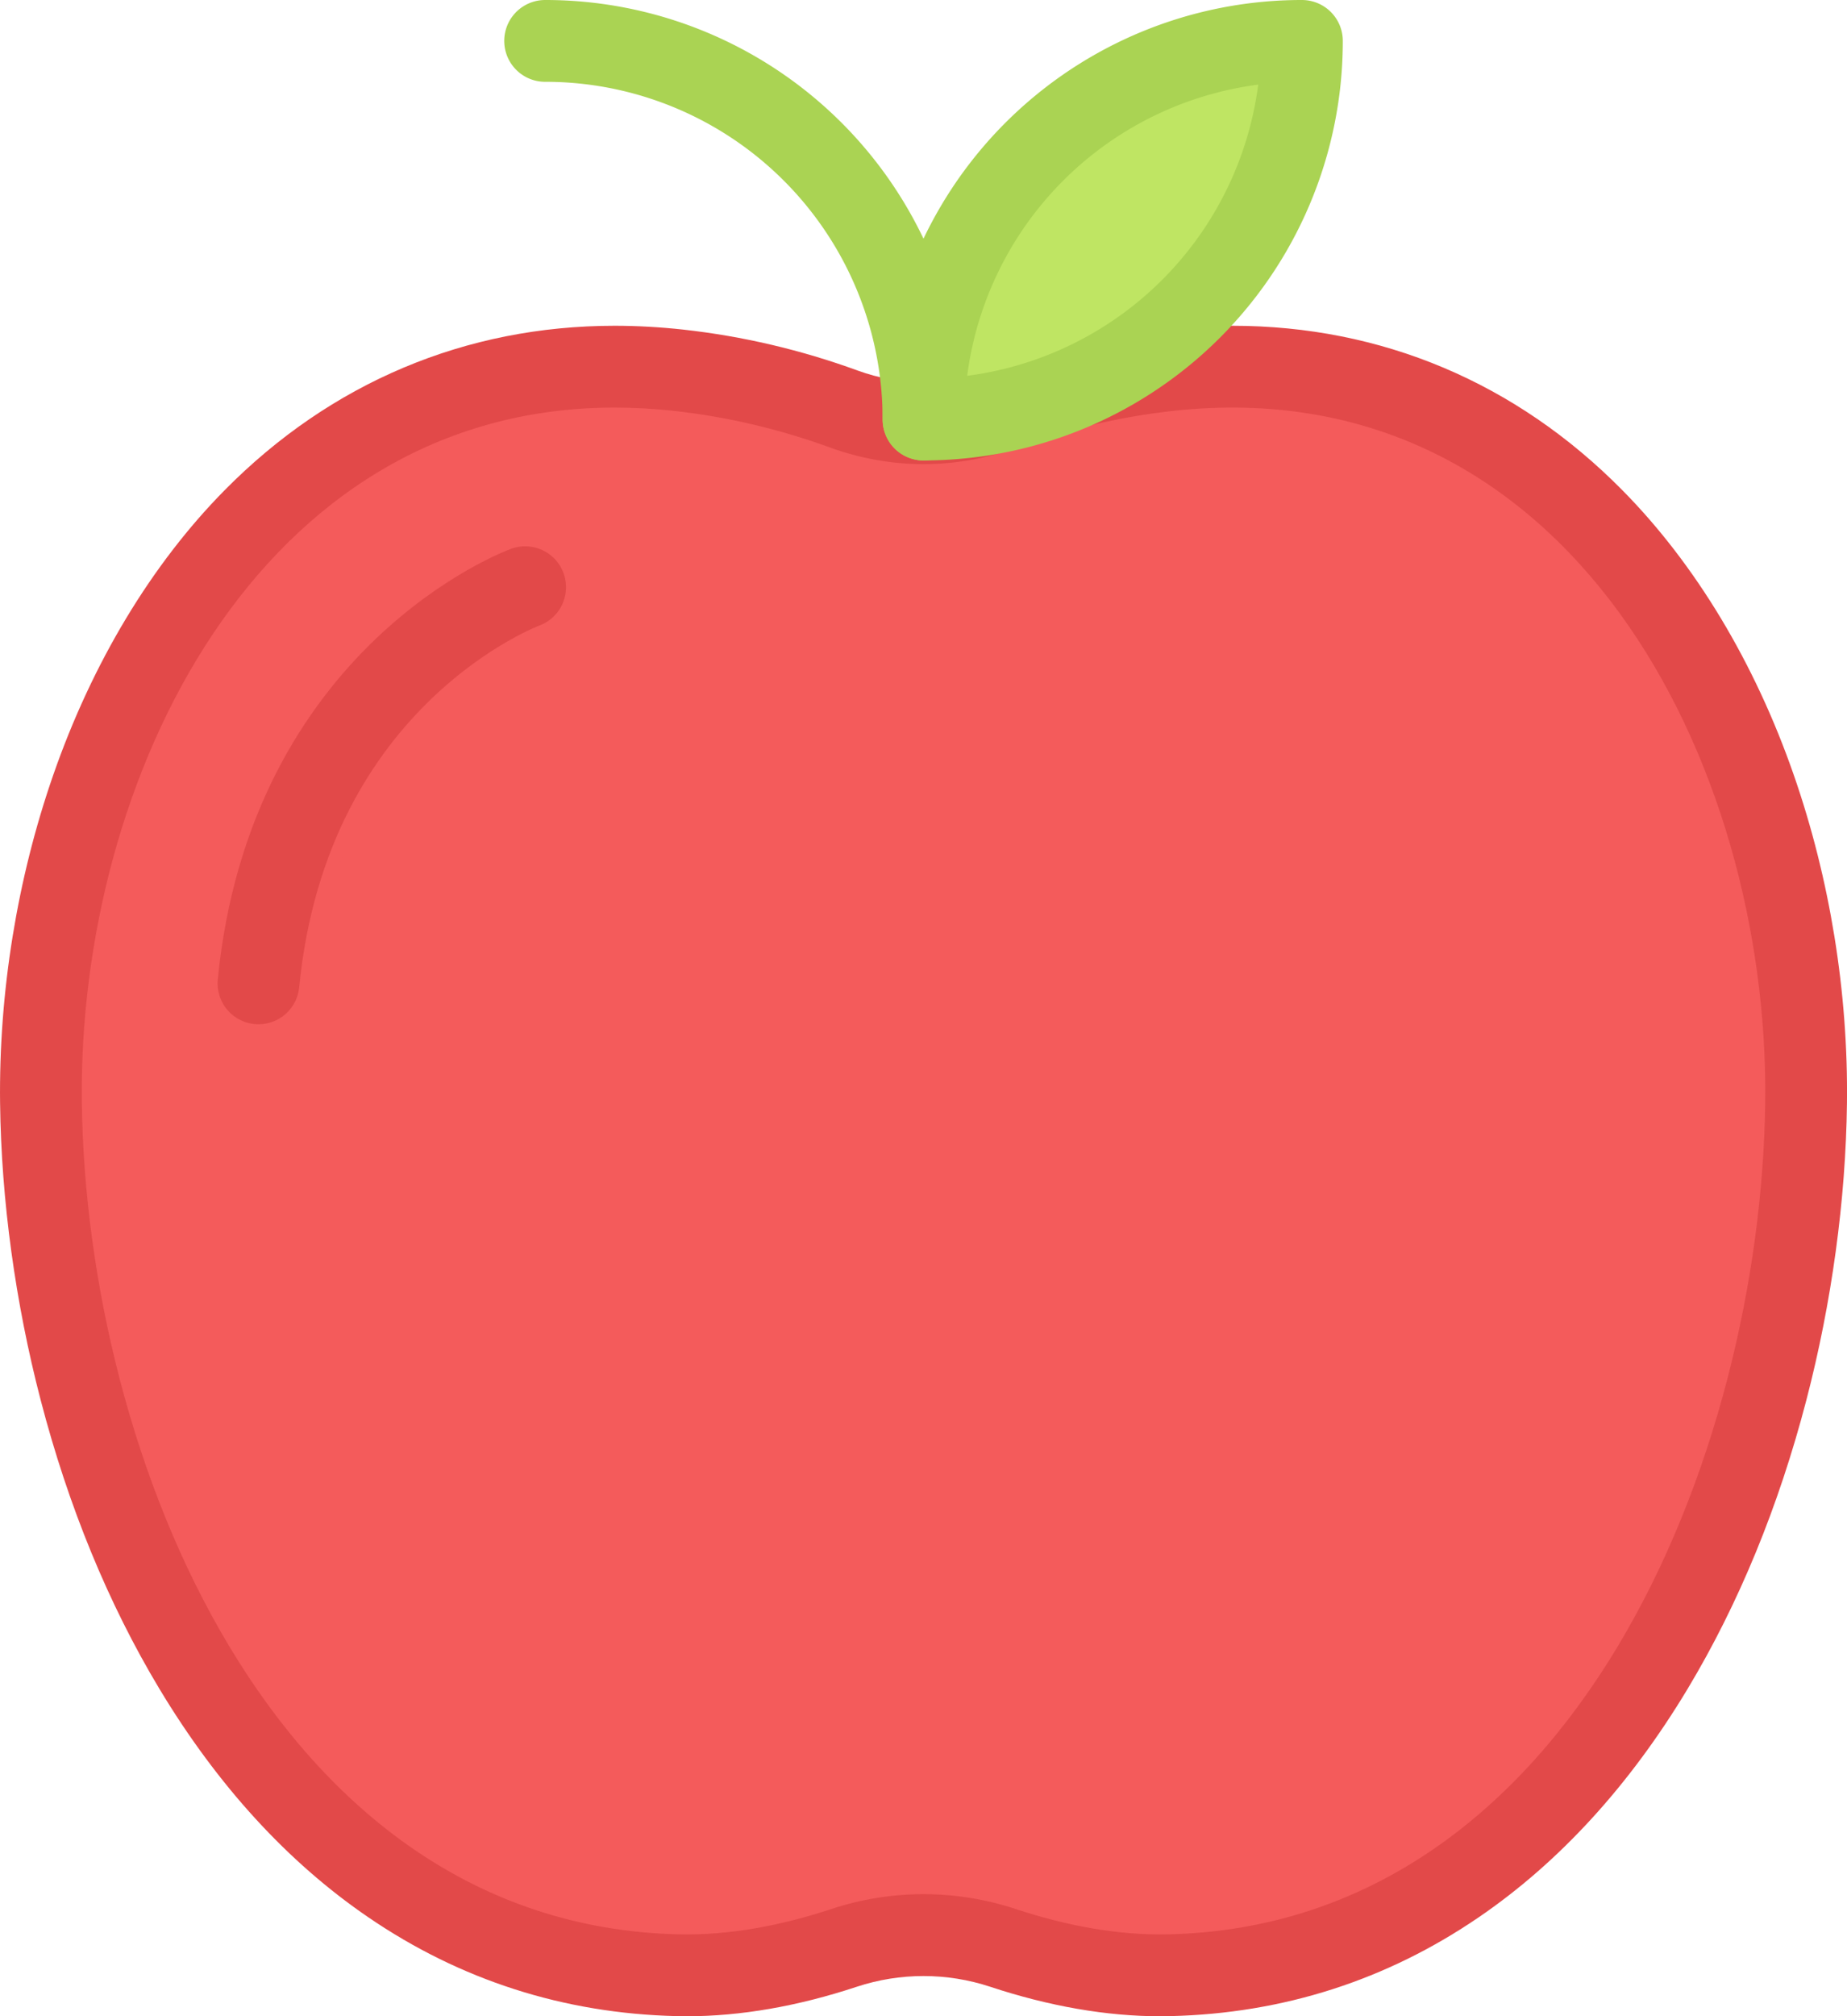 <svg xmlns="http://www.w3.org/2000/svg" width="45.182" height="49.291" viewBox="0 0 45.182 49.291">
  <g id="svg_colour_apple" transform="translate(2 1)">
    <g id="path" transform="translate(-1007.376 27.971)" fill="#f45b5b" stroke-linejoin="round">
      <path d="M 1033.762 19.32 C 1032.554 19.32 1031.259 19.094 1029.914 18.649 C 1029.282 18.441 1028.626 18.335 1027.966 18.335 C 1027.307 18.335 1026.652 18.441 1026.021 18.65 C 1024.676 19.094 1023.381 19.32 1022.173 19.32 C 1022.095 19.32 1022.017 19.319 1021.939 19.317 C 1019.39 19.255 1017.037 18.5 1014.948 17.073 C 1013.095 15.808 1011.475 14.033 1010.131 11.797 C 1008.933 9.805 1007.994 7.518 1007.338 5.001 C 1006.738 2.698 1006.406 0.273 1006.378 -2.012 C 1006.346 -4.605 1006.776 -7.262 1007.623 -9.695 C 1008.529 -12.301 1009.899 -14.579 1011.583 -16.285 C 1012.741 -17.457 1014.049 -18.369 1015.471 -18.994 C 1017.001 -19.666 1018.663 -20.007 1020.413 -20.007 C 1020.926 -20.007 1021.454 -19.977 1021.983 -19.919 C 1023.35 -19.768 1024.706 -19.45 1026.013 -18.974 C 1026.649 -18.742 1027.306 -18.624 1027.968 -18.624 C 1028.629 -18.624 1029.286 -18.742 1029.922 -18.974 C 1031.229 -19.45 1032.585 -19.768 1033.952 -19.919 C 1034.48 -19.977 1035.009 -20.007 1035.522 -20.007 C 1037.271 -20.007 1038.934 -19.666 1040.463 -18.994 C 1041.885 -18.369 1043.193 -17.457 1044.352 -16.285 C 1046.036 -14.579 1047.406 -12.3 1048.312 -9.695 C 1049.159 -7.262 1049.589 -4.605 1049.557 -2.012 C 1049.529 0.273 1049.197 2.698 1048.597 5.001 C 1047.941 7.518 1047.002 9.805 1045.804 11.797 C 1044.46 14.033 1042.84 15.808 1040.987 17.073 C 1038.897 18.5 1036.545 19.255 1033.995 19.317 C 1033.918 19.319 1033.84 19.32 1033.762 19.32 Z" stroke="none"/>
      <path d="M 1020.413 -19.007 C 1011.684 -19.007 1007.28 -9.915 1007.378 -2.024 C 1007.484 6.577 1012.037 18.078 1021.964 18.317 C 1023.227 18.348 1024.515 18.094 1025.707 17.7 C 1027.181 17.213 1028.754 17.214 1030.228 17.7 C 1031.42 18.094 1032.707 18.348 1033.971 18.317 C 1043.898 18.078 1048.451 6.577 1048.557 -2.024 C 1048.66 -10.343 1043.758 -19.998 1034.062 -18.925 C 1032.76 -18.781 1031.475 -18.475 1030.264 -18.034 C 1028.766 -17.488 1027.169 -17.488 1025.671 -18.034 C 1024.46 -18.475 1023.175 -18.781 1021.873 -18.925 C 1021.374 -18.98 1020.887 -19.007 1020.413 -19.007 M 1020.413 -21.007 C 1020.963 -21.007 1021.528 -20.975 1022.093 -20.913 C 1023.539 -20.753 1024.973 -20.417 1026.355 -19.913 C 1027.407 -19.53 1028.528 -19.53 1029.579 -19.913 C 1030.962 -20.417 1032.396 -20.753 1033.842 -20.913 C 1034.407 -20.975 1034.972 -21.007 1035.522 -21.007 C 1039.167 -21.007 1042.466 -19.617 1045.063 -16.987 C 1046.852 -15.177 1048.302 -12.768 1049.257 -10.023 C 1050.141 -7.482 1050.59 -4.708 1050.557 -1.999 C 1050.528 0.365 1050.185 2.873 1049.565 5.253 C 1048.885 7.863 1047.908 10.238 1046.661 12.313 C 1045.243 14.672 1043.524 16.552 1041.551 17.899 C 1039.299 19.437 1036.765 20.25 1034.019 20.316 C 1033.934 20.319 1033.848 20.32 1033.762 20.32 C 1032.447 20.32 1031.047 20.077 1029.6 19.599 C 1028.54 19.249 1027.395 19.249 1026.334 19.599 C 1024.888 20.077 1023.488 20.32 1022.173 20.32 C 1022.087 20.32 1022.001 20.319 1021.915 20.316 C 1019.17 20.25 1016.635 19.437 1014.384 17.899 C 1012.411 16.552 1010.692 14.672 1009.274 12.313 C 1008.027 10.238 1007.05 7.863 1006.37 5.253 C 1005.75 2.873 1005.407 0.365 1005.378 -1.999 C 1005.345 -4.708 1005.794 -7.483 1006.678 -10.024 C 1007.633 -12.769 1009.083 -15.177 1010.872 -16.988 C 1013.469 -19.617 1016.768 -21.007 1020.413 -21.007 Z" stroke="none" fill="#e24949"/>
    </g>
    <path id="path-2" data-name="path" d="M1018.222-14.616s-5.78,2.117-6.523,9.685" transform="translate(-1007.376 27.971)" fill="#f45b5b" stroke="#e24949" stroke-linecap="round" stroke-linejoin="round" stroke-width="2"/>
    <path id="path-3" data-name="path" d="M1027.967-18.715a9.251,9.251,0,0,0-9.256-9.256" transform="translate(-1007.376 27.971)" fill="none" stroke="#aad353" stroke-linecap="round" stroke-linejoin="round" stroke-width="2"/>
    <path id="path-4" data-name="path" d="M1037.224-27.971a9.251,9.251,0,0,1-9.257,9.256A9.251,9.251,0,0,1,1037.224-27.971Z" transform="translate(-1007.376 27.971)" fill="#bfe563" stroke="#aad353" stroke-linecap="round" stroke-linejoin="round" stroke-width="2"/>
  </g>
</svg>
